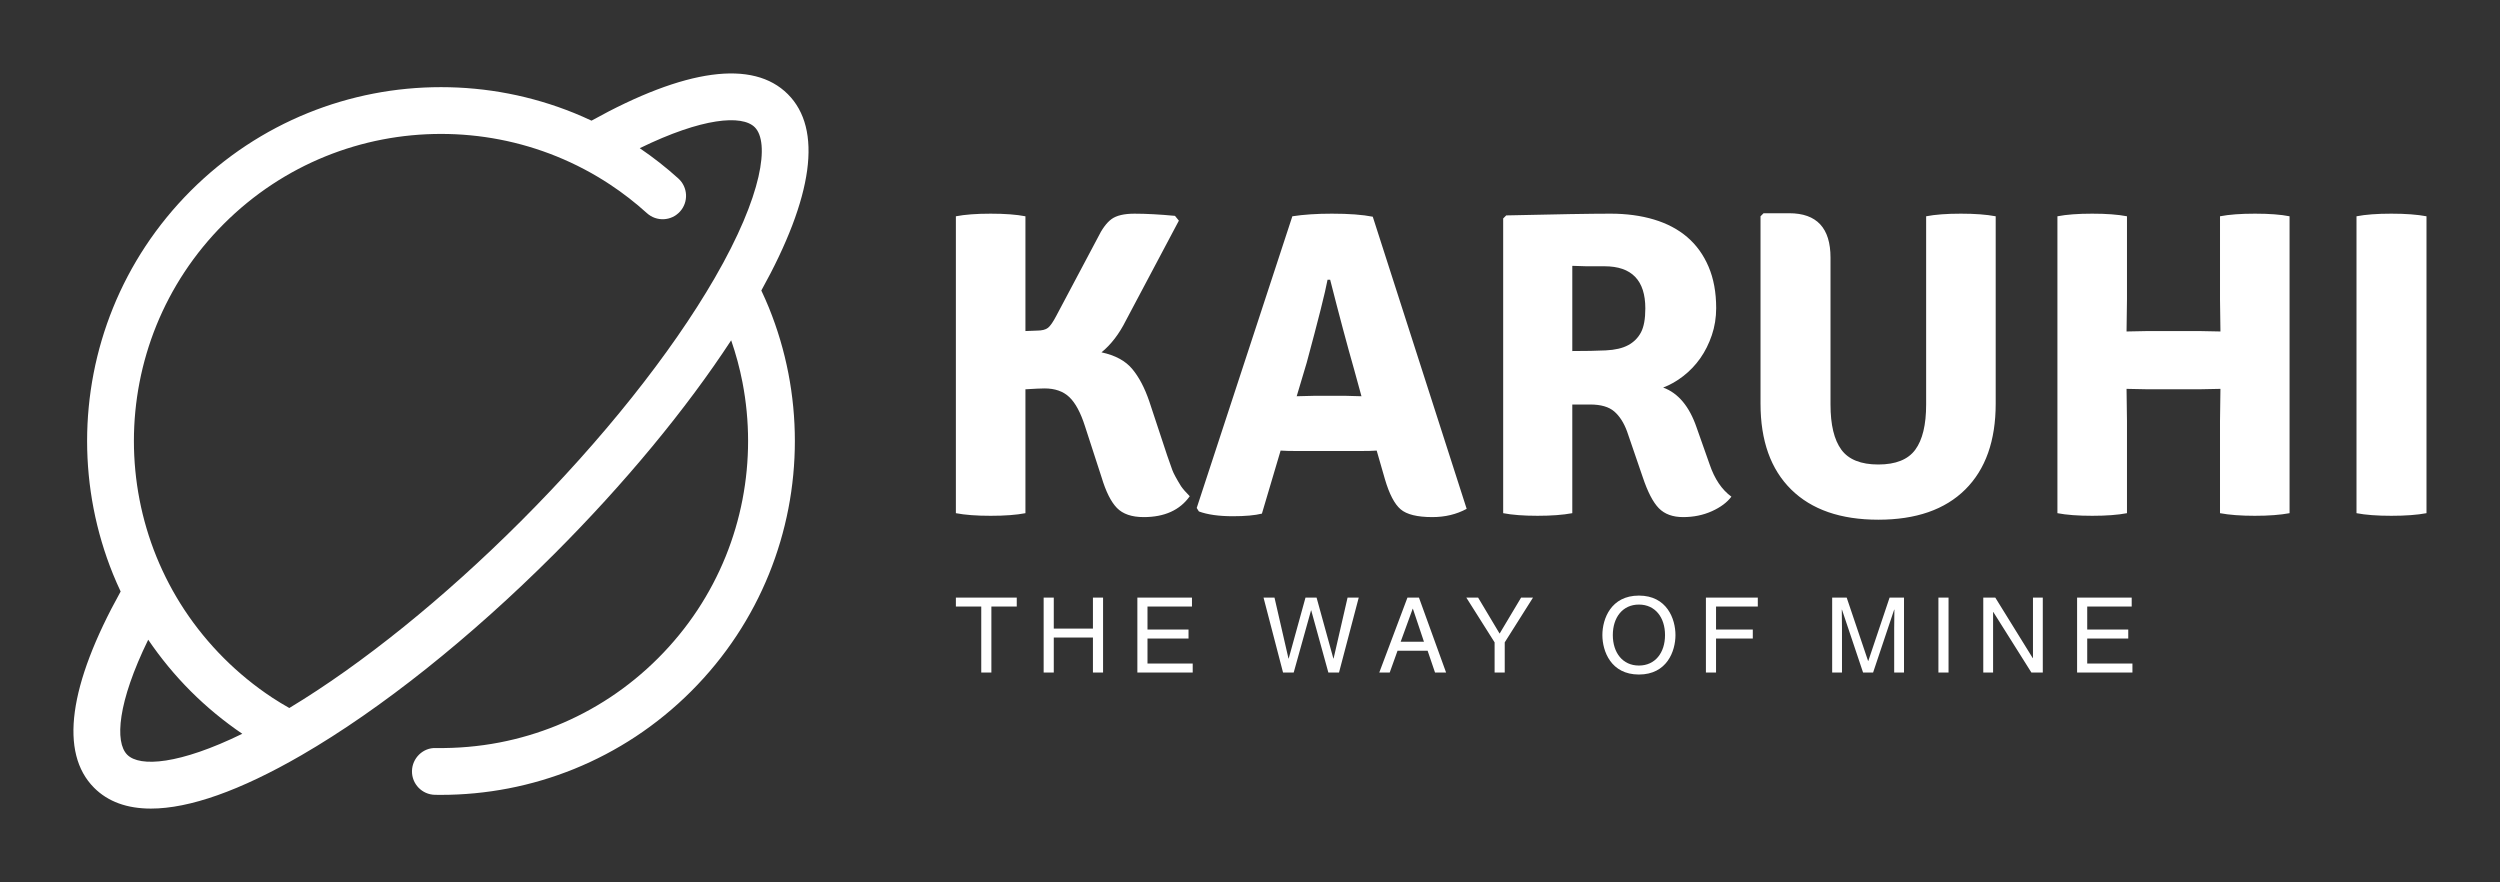 
        <svg xmlns="http://www.w3.org/2000/svg" xmlns:xlink="http://www.w3.org/1999/xlink" version="1.1" width="3187.5" height="1125.05" viewBox="0 0 3187.5 1125.05">
			
			<rect x="0" y="0" width="3187.5" height="1125.05" fill="#333333" stroke="none"/>
			
			<g transform="scale(9.375) translate(10, 10)">
				<defs id="SvgjsDefs4466"/><g id="SvgjsG4467" featureKey="symbolFeature-0" transform="matrix(0.909,0,0,0.909,-40.924,-40.921)" fill="#fff"><path xmlns="http://www.w3.org/2000/svg" d="M149.069,80.073c-0.354-0.873-0.741-1.737-1.143-2.591c7.788-14.021,9.177-24.166,3.966-29.378  c-5.21-5.21-15.354-3.823-29.374,3.964c-0.856-0.402-1.72-0.786-2.596-1.141c-3.159-1.281-6.461-2.259-9.813-2.908  c-6.644-1.286-13.578-1.285-20.218,0c-3.353,0.649-6.654,1.627-9.813,2.909c-3.219,1.305-6.318,2.937-9.214,4.848  c-2.97,1.961-5.764,4.243-8.304,6.782c-2.537,2.539-4.819,5.332-6.781,8.303c-1.913,2.898-3.544,5.998-4.848,9.213  c-1.28,3.157-2.259,6.458-2.909,9.813c-0.643,3.321-0.969,6.723-0.969,10.109s0.326,6.788,0.969,10.109  c0.65,3.355,1.629,6.656,2.909,9.813c0.355,0.875,0.738,1.739,1.141,2.595c-7.787,14.018-9.176,24.162-3.964,29.374  c2.074,2.074,4.927,3.106,8.494,3.106c5.746-0.001,13.347-2.678,22.525-7.99c0.006-0.003,0.011-0.007,0.017-0.01  c0.017-0.01,0.034-0.02,0.05-0.03c11.793-6.835,25.189-17.5,37.731-30.043c10.547-10.546,19.758-21.694,26.49-31.989  c0.709,2.049,1.278,4.154,1.69,6.283c0.558,2.886,0.841,5.84,0.841,8.78s-0.283,5.895-0.841,8.779  c-0.563,2.91-1.412,5.774-2.522,8.512c-1.13,2.786-2.544,5.474-4.203,7.987c-1.701,2.577-3.684,5.003-5.892,7.211  c-2.202,2.204-4.628,4.186-7.21,5.89c-2.511,1.659-5.197,3.072-7.986,4.203c-2.739,1.11-5.604,1.96-8.513,2.522  c-3.139,0.607-6.348,0.879-9.56,0.836c-1.909-0.073-3.526,1.506-3.56,3.438c-0.034,1.933,1.505,3.526,3.438,3.56  c0.3,0.006,0.601,0.008,0.901,0.008c3.387,0,6.788-0.326,10.109-0.969c3.354-0.649,6.655-1.628,9.813-2.908  c3.217-1.305,6.317-2.936,9.214-4.849c2.975-1.964,5.768-4.246,8.303-6.782c2.54-2.54,4.822-5.333,6.783-8.304  c1.914-2.899,3.545-5.999,4.848-9.213c1.28-3.156,2.259-6.457,2.909-9.813c0.643-3.322,0.968-6.724,0.968-10.108  s-0.325-6.786-0.968-10.109C151.328,86.532,150.349,83.231,149.069,80.073z M53.058,146.939c-1.889-1.889-1.448-7.831,3.136-17.211  c1.867,2.744,3.998,5.339,6.367,7.707c2.364,2.364,4.958,4.496,7.708,6.367C60.888,148.386,54.948,148.828,53.058,146.939z   M111.976,111.972c-11.55,11.55-23.787,21.412-34.672,27.974c-0.877-0.499-1.744-1.017-2.582-1.571  c-2.581-1.704-5.007-3.687-7.21-5.89c-2.208-2.208-4.189-4.635-5.891-7.21c-1.659-2.515-3.073-5.202-4.203-7.988  c-1.11-2.737-1.959-5.602-2.522-8.512c-0.559-2.884-0.842-5.838-0.842-8.779s0.283-5.896,0.842-8.779  c0.563-2.91,1.412-5.774,2.522-8.512c1.131-2.788,2.545-5.475,4.203-7.987c1.702-2.579,3.685-5.005,5.89-7.21  c2.207-2.206,4.633-4.188,7.211-5.89c2.51-1.657,5.197-3.072,7.987-4.203c2.74-1.111,5.604-1.96,8.513-2.523  c5.768-1.116,11.79-1.117,17.558,0c2.908,0.563,5.772,1.411,8.513,2.522c2.791,1.132,5.478,2.546,7.987,4.204  c1.938,1.279,3.801,2.725,5.535,4.295c1.433,1.297,3.646,1.188,4.943-0.244c1.298-1.433,1.188-3.646-0.244-4.944  c-1.816-1.646-3.76-3.165-5.778-4.537c9.379-4.583,15.317-5.023,17.207-3.135c2.227,2.227,1.237,10.068-5.993,22.563  C134.412,86.914,124.123,99.825,111.976,111.972z"/></g><g id="SvgjsG4468" featureKey="vMvB0T-0" transform="matrix(2.956,0,0,2.956,115.507,0.673)" fill="#fff"><path d="M12.28 19.22 q-0.68 0.96 -2.12 0.96 q-0.82 0 -1.23 -0.42 t-0.71 -1.42 l-0.76 -2.34 q-0.3 -0.94 -0.72 -1.34 t-1.14 -0.4 q-0.24 0 -0.88 0.04 l0 5.7 q-0.62 0.12 -1.6 0.12 t-1.6 -0.12 l0 -13.66 q0.62 -0.12 1.6 -0.12 t1.6 0.12 l0 5.28 l0.52 -0.02 q0.36 0 0.52 -0.13 t0.38 -0.55 l1.9 -3.58 q0.3 -0.62 0.64 -0.87 t1.06 -0.25 q0.8 0 1.86 0.1 l0.18 0.22 l-2.44 4.6 q-0.46 0.92 -1.12 1.46 q0.94 0.2 1.41 0.76 t0.79 1.5 l0.82 2.48 q0.16 0.46 0.24 0.68 t0.4 0.74 q0.14 0.2 0.4 0.46 z M17.26 17.14 q-0.54 0 -0.8 -0.02 l-0.86 2.9 q-0.48 0.12 -1.34 0.12 q-0.96 0 -1.56 -0.22 l-0.1 -0.16 l4.4 -13.42 q0.78 -0.12 1.82 -0.12 q1.18 0 1.88 0.14 l4.32 13.44 q-0.7 0.38 -1.58 0.38 q-1.04 0 -1.46 -0.36 t-0.72 -1.38 l-0.38 -1.32 q-0.26 0.02 -0.78 0.02 l-2.84 0 z M17.2 14.62 l0.8 -0.02 l1.46 0 q0.1 0 0.35 0.01 t0.37 0.01 l-0.34 -1.24 q-0.48 -1.68 -1.1 -4.12 l-0.12 0 q-0.16 0.86 -0.96 3.82 z M36.5 10.56 q0 0.66 -0.2 1.25 t-0.53 1.06 t-0.78 0.82 t-0.93 0.53 q1.04 0.38 1.54 1.84 l0.6 1.7 q0.34 1 1 1.48 q-0.3 0.4 -0.9 0.67 t-1.32 0.27 t-1.12 -0.41 t-0.74 -1.43 l-0.72 -2.1 q-0.22 -0.6 -0.59 -0.92 t-1.11 -0.32 l-0.82 0 l0 5 q-0.64 0.12 -1.6 0.12 t-1.58 -0.12 l0 -13.56 l0.14 -0.14 q1.74 -0.04 2.93 -0.06 t1.87 -0.02 q1.1 0 2 0.27 t1.53 0.81 t0.98 1.36 t0.35 1.9 z M29.88 8.62 l0 3.92 q0.9 0 1.54 -0.03 t1.03 -0.24 t0.59 -0.59 t0.2 -1.1 q0 -1.94 -1.88 -1.94 l-0.83 0 t-0.65 -0.02 z M49.36 6.34 l0 8.62 q0 2.56 -1.4 3.95 t-4 1.39 t-4.01 -1.39 t-1.41 -3.95 l0 -8.62 l0.14 -0.14 l1.18 0 q1.9 0 1.9 2.04 l0 6.76 q0 1.4 0.5 2.08 t1.7 0.68 t1.7 -0.68 t0.5 -2.08 l0 -8.66 q0.62 -0.12 1.6 -0.12 q0.96 0 1.6 0.12 z M59.7 11.64 l-0.02 -1.48 l0 -3.82 q0.62 -0.12 1.61 -0.12 t1.59 0.12 l0 13.66 q-0.64 0.12 -1.6 0.12 t-1.6 -0.12 l0 -4.24 l0.02 -1.48 l-1 0.02 l-2.32 0 l-1 -0.02 l0.02 1.48 l0 4.24 q-0.62 0.12 -1.6 0.12 t-1.6 -0.12 l0 -13.66 q0.62 -0.12 1.6 -0.12 t1.6 0.12 l0 3.82 l-0.02 1.48 l1 -0.02 l2.32 0 z M65.96 20 l0 -13.66 q0.62 -0.12 1.6 -0.12 t1.62 0.12 l0 13.66 q-0.64 0.12 -1.62 0.12 t-1.6 -0.12 z"/></g><g id="SvgjsG4469" featureKey="sloganFeature-0" transform="matrix(0.71,0,0,0.71,119.801,67.266)" fill="#fff"><path d="M0.28 7.36 l0 -1.72 l11.66 0 l0 1.72 l-4.86 0 l0 12.64 l-1.94 0 l0 -12.64 l-4.86 0 z M26.532 11.58 l0 -5.94 l1.94 0 l0 14.36 l-1.94 0 l0 -6.7 l-7.5 0 l0 6.7 l-1.94 0 l0 -14.36 l1.94 0 l0 5.94 l7.5 0 z M45.644 18.28 l0 1.72 l-10.6 0 l0 -14.36 l10.46 0 l0 1.72 l-8.52 0 l0 4.4 l7.86 0 l0 1.72 l-7.86 0 l0 4.8 l8.66 0 z M68.308 8.1 l-3.32 11.9 l-2.04 0 l-3.74 -14.36 l2.1 0 l2.68 11.68 l0.04 0 l3.22 -11.68 l2.12 0 l3.22 11.68 l0.04 0 l2.68 -11.68 l2.14 0 l-3.78 14.36 l-2.04 0 l-3.28 -11.9 l-0.04 0 z M90.64 15.82 l-5.76 0 l-1.5 4.18 l-2 0 l5.4 -14.36 l2.2 0 l5.2 14.36 l-2.12 0 z M85.48 14.1 l4.46 0 l-2.12 -6.32 l-0.04 0 z M105.412 14.22 l0 5.78 l-1.94 0 l0 -5.78 l-5.42 -8.58 l2.26 0 l4.12 6.9 l4.12 -6.9 l2.28 0 z M136.116 12.82 c0 -3.38 -1.88 -5.84 -5 -5.84 s-5 2.46 -5 5.84 s1.88 5.84 5 5.84 s5 -2.46 5 -5.84 z M138.116 12.82 c0 3.1 -1.64 7.56 -7 7.56 s-7 -4.46 -7 -7.56 s1.64 -7.56 7 -7.56 s7 4.46 7 7.56 z M145.888 13.48 l0 6.52 l-1.94 0 l0 -14.36 l9.94 0 l0 1.72 l-8 0 l0 4.4 l7.04 0 l0 1.72 l-7.04 0 z M181.892 20 l-1.88 0 l0 -8.48 c0 -0.42 0.04 -2.24 0.04 -3.58 l-0.04 0 l-4.04 12.06 l-1.92 0 l-4.04 -12.04 l-0.04 0 c0 1.32 0.04 3.14 0.04 3.56 l0 8.48 l-1.88 0 l0 -14.36 l2.78 0 l4.1 12.14 l0.04 0 l4.08 -12.14 l2.76 0 l0 14.36 z M190.424 5.64 l0 14.36 l-1.94 0 l0 -14.36 l1.94 0 z M206.596 17.24 l0 -11.6 l1.88 0 l0 14.36 l-2.18 0 l-7.3 -11.6 l-0.04 0 l0 11.6 l-1.88 0 l0 -14.36 l2.3 0 l7.18 11.6 l0.04 0 z M225.648 18.28 l0 1.72 l-10.6 0 l0 -14.36 l10.46 0 l0 1.72 l-8.52 0 l0 4.4 l7.86 0 l0 1.72 l-7.86 0 l0 4.8 l8.66 0 z"/></g>
			</g>
		</svg>
	
